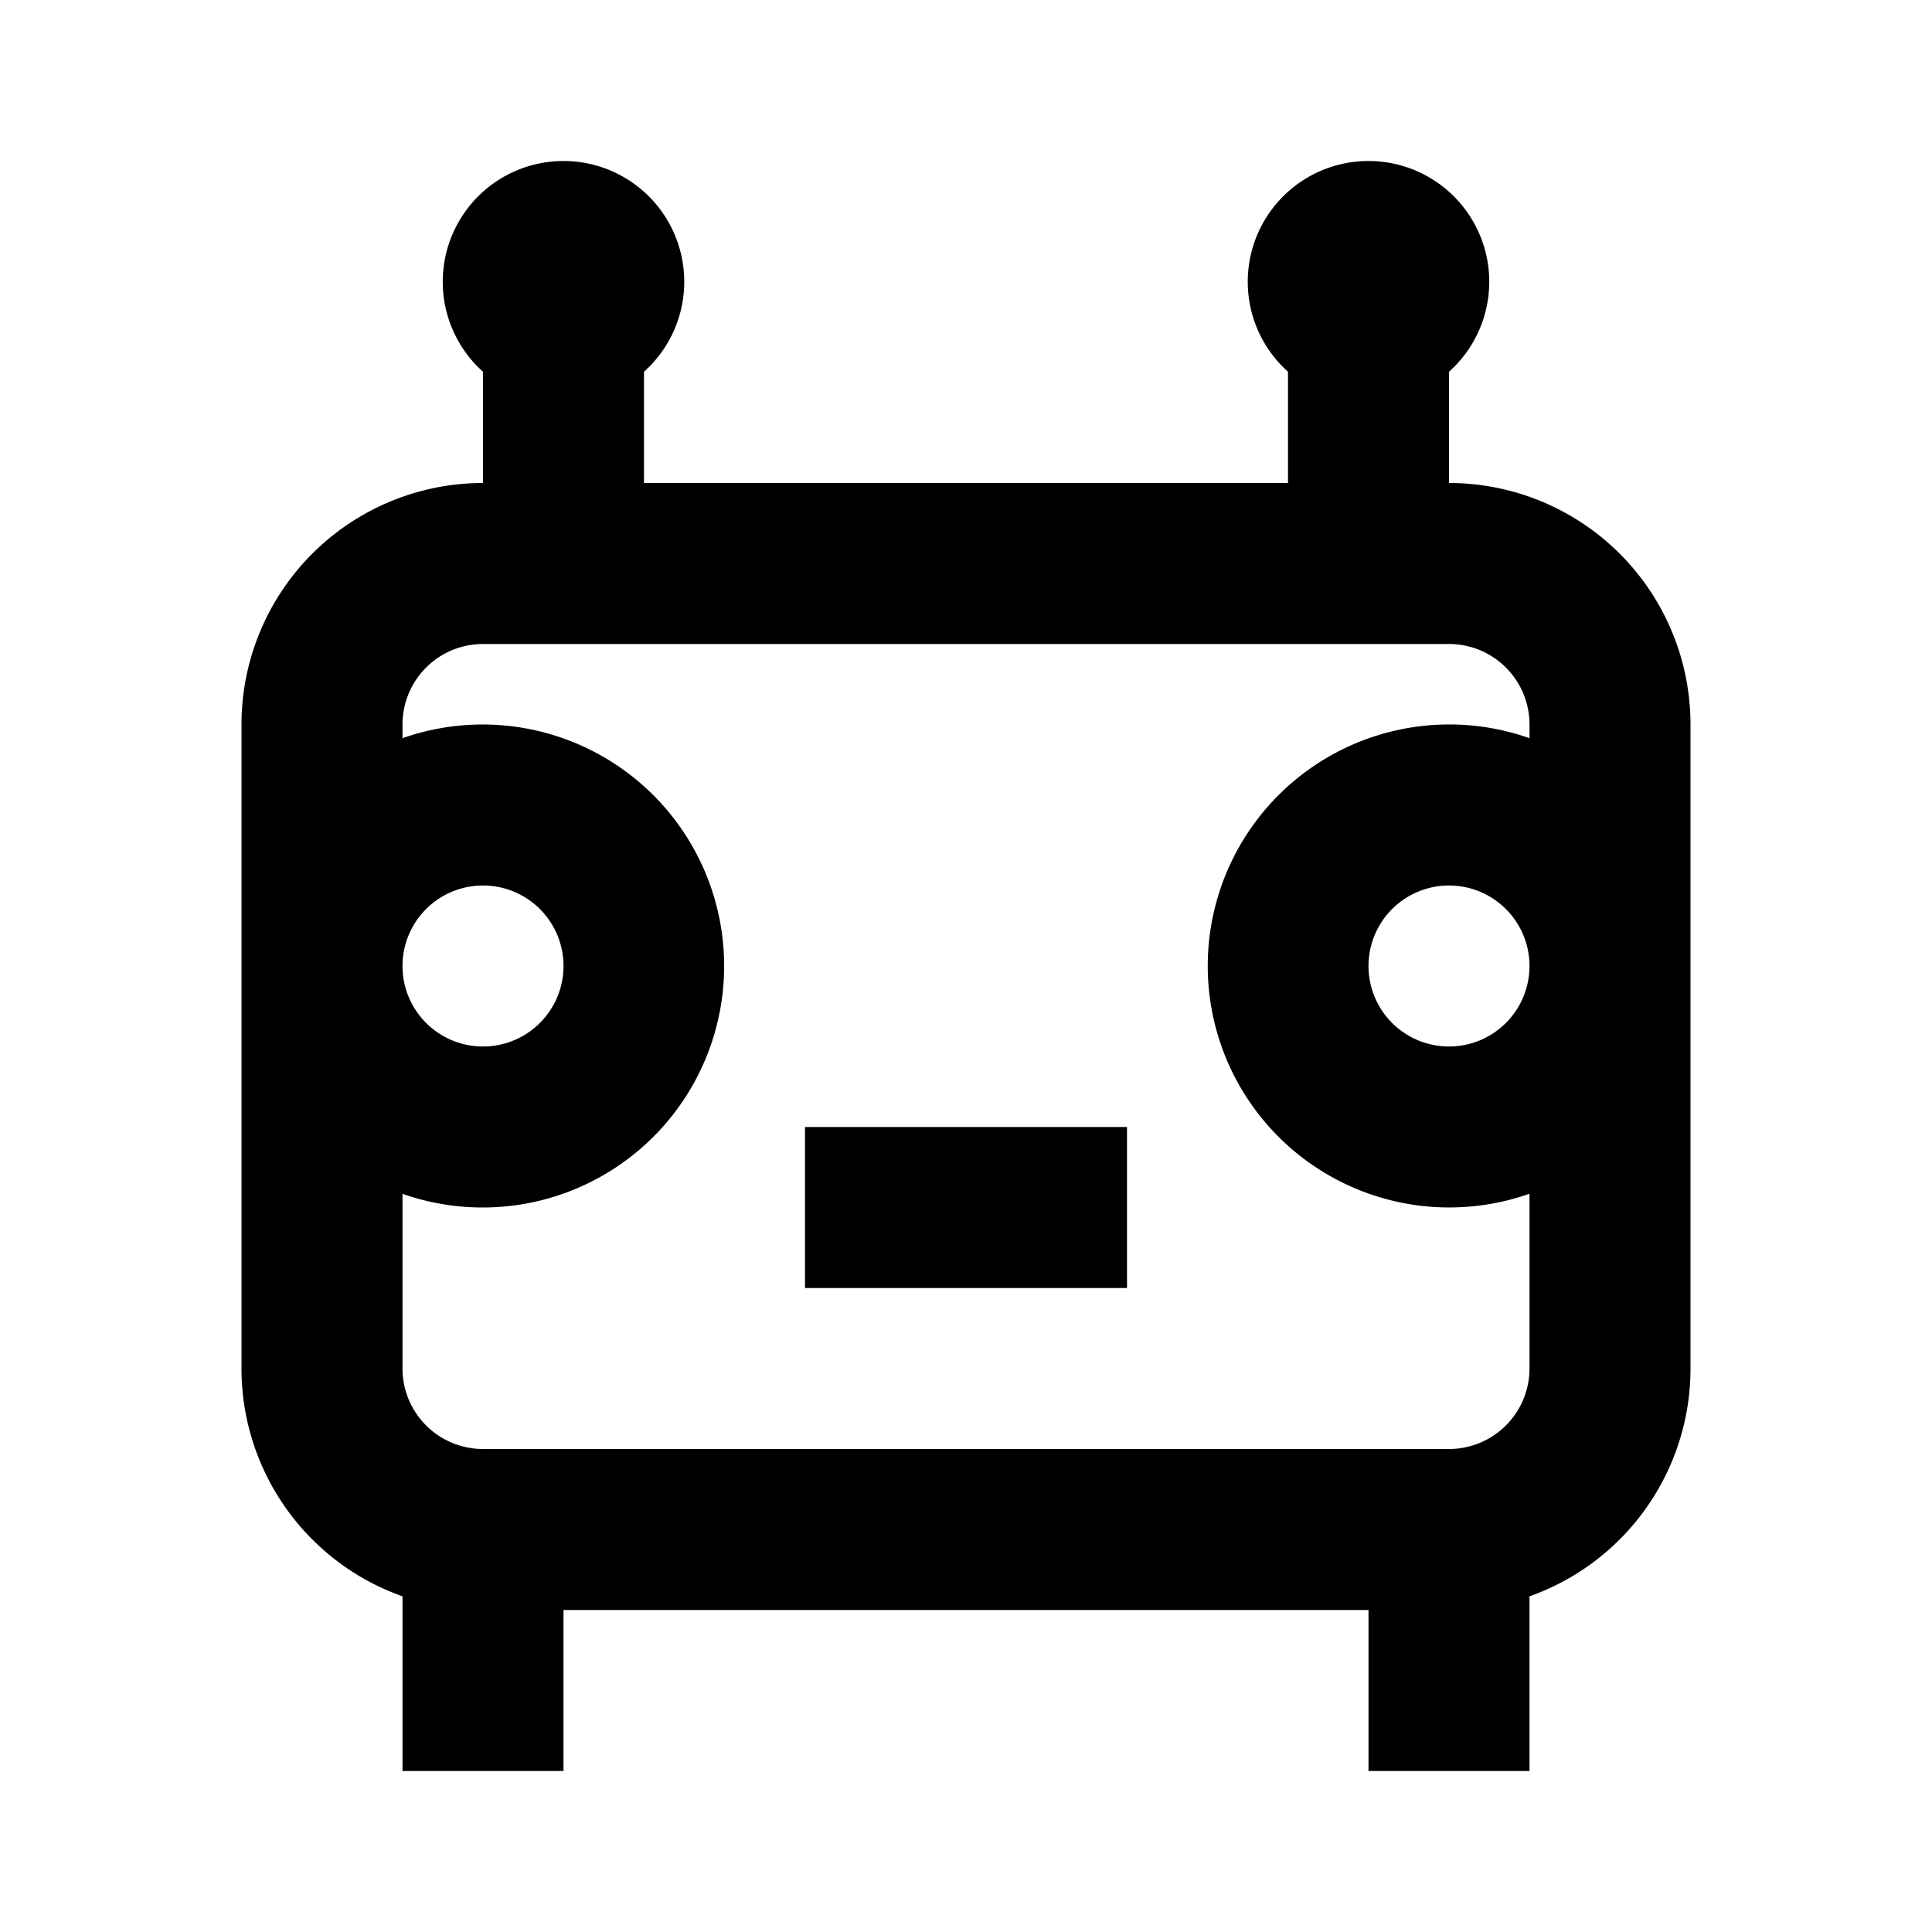 <svg xmlns="http://www.w3.org/2000/svg" width="24" height="24" fill="currentColor" viewBox="0 0 24 24">
  <path d="M10 16h4v-2h-4v2z"/>
  <path fill-rule="evenodd" d="M7 2a1.5 1.5 0 011 2.618V6h8V4.618a1.5 1.5 0 112 0V6a3 3 0 013 3v8a3.001 3.001 0 01-2 2.83V22h-2v-2H7v2H5v-2.17A3.001 3.001 0 013 17V9a3 3 0 013-3V4.618A1.5 1.5 0 017 2zm12 7.17a3 3 0 100 5.659V17a1 1 0 01-1 1H6a1 1 0 01-1-1v-2.17A3 3 0 105 9.17V9a1 1 0 011-1h12a1 1 0 011 1v.17zM19 12a1 1 0 11-2 0 1 1 0 012 0zM6 11a1 1 0 100 2 1 1 0 000-2z" clip-rule="evenodd"/>
</svg>
